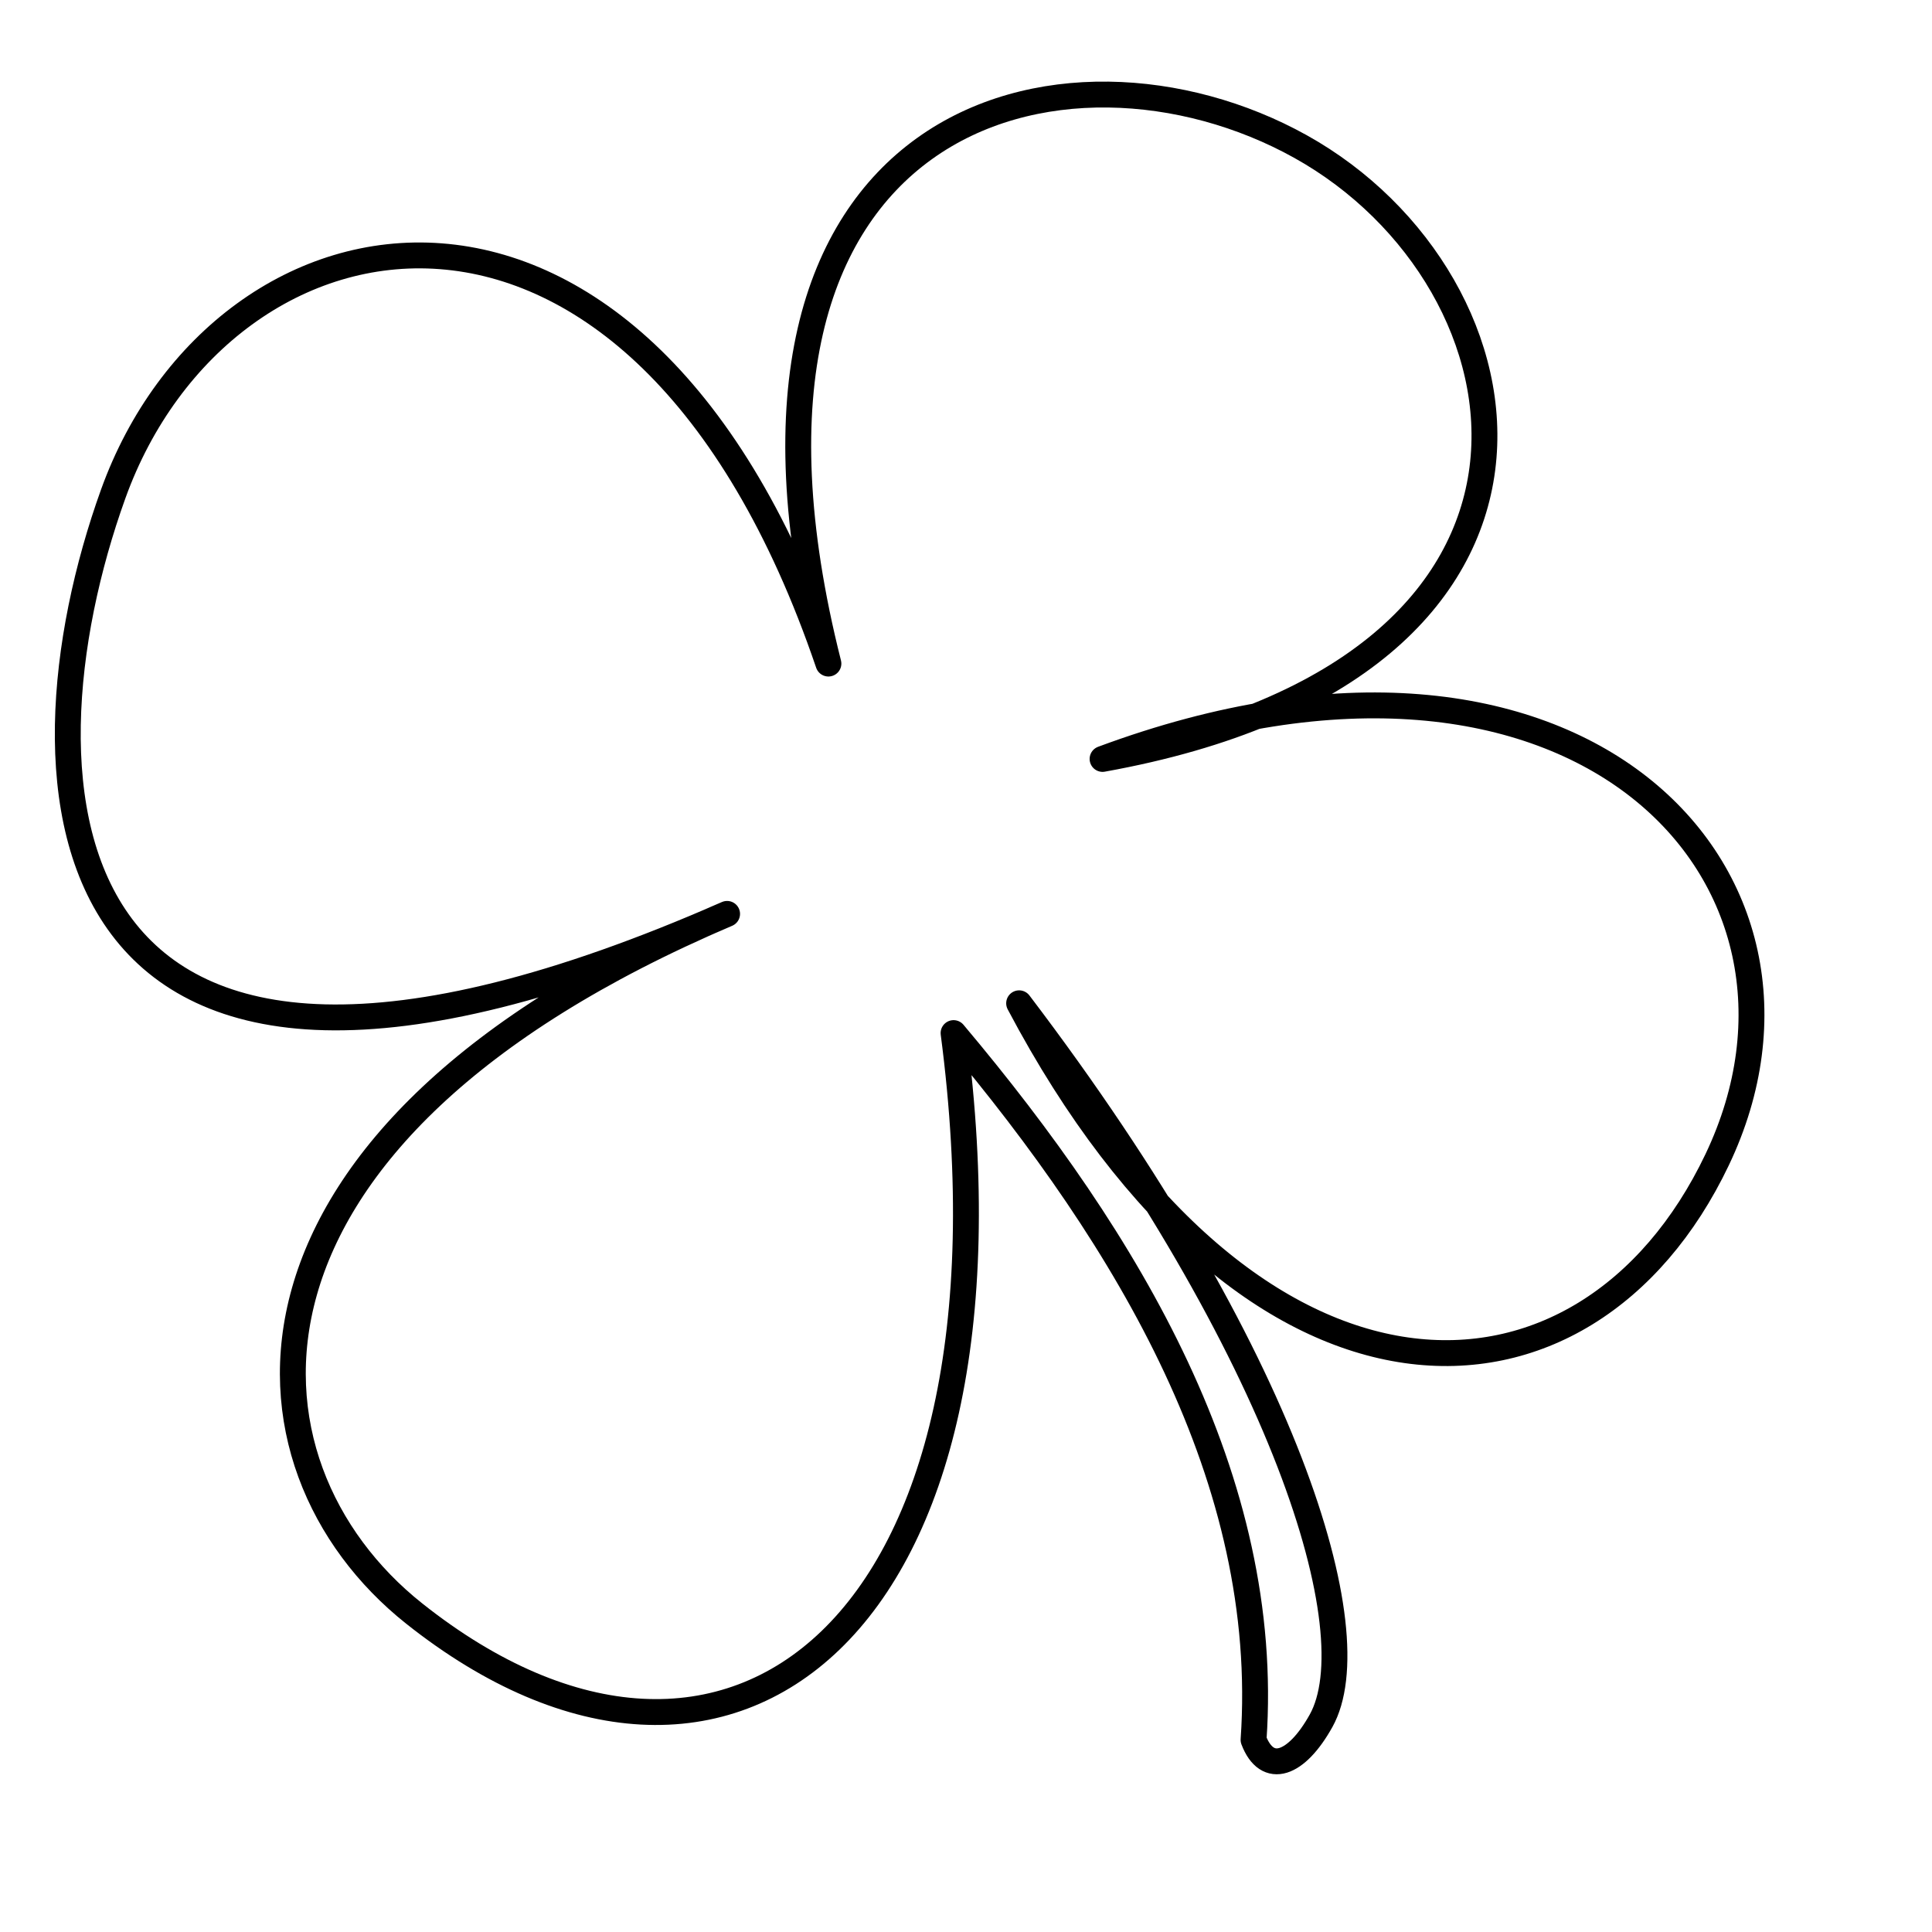 <?xml version="1.0" encoding="UTF-8" standalone="no"?>
<!DOCTYPE svg PUBLIC "-//W3C//DTD SVG 20010904//EN"
"http://www.w3.org/TR/2001/REC-SVG-20010904/DTD/svg10.dtd">
<!-- Created with Inkscape (http://www.inkscape.org/) --><svg height="700pt" id="svg1" inkscape:version="0.40" sodipodi:docbase="/root/img/svg" sodipodi:docname="shamrock-simple.svg" sodipodi:version="0.32" width="700pt" xmlns="http://www.w3.org/2000/svg" xmlns:cc="http://web.resource.org/cc/" xmlns:dc="http://purl.org/dc/elements/1.1/" xmlns:inkscape="http://www.inkscape.org/namespaces/inkscape" xmlns:rdf="http://www.w3.org/1999/02/22-rdf-syntax-ns#" xmlns:sodipodi="http://sodipodi.sourceforge.net/DTD/sodipodi-0.dtd" xmlns:xlink="http://www.w3.org/1999/xlink">
  <defs id="defs3"/>
  <sodipodi:namedview bordercolor="#666666" borderopacity="1.0" id="base" inkscape:current-layer="layer1" inkscape:cx="350.41134" inkscape:cy="348.63461" inkscape:pageopacity="1.0000000" inkscape:pageshadow="2" inkscape:window-height="591" inkscape:window-width="512" inkscape:window-x="64" inkscape:window-y="32" inkscape:zoom="0.61399264" pagecolor="#25762d" showgrid="false"/>
  <g id="layer1" inkscape:groupmode="layer" inkscape:label="Layer 1">
    <path d="M 605.581,840.499 C 612.183,857.834 626.345,852.598 638.205,831.283 C 661.829,788.823 622.39,655.86 492.332,484.679 C 604.992,697.96 766.123,693.192 829.513,560.304 C 894.558,423.945 763.027,281.058 532.64,366.634 C 778.107,322.456 744.555,135.512 628.27,70.797 C 515.107,7.819 332.695,53.405 400.2,320.568 C 308.717,51.821 107.473,91.875 54.668,238.668 C 4.227,378.892 17.374,588.285 351.254,441.492 C 98.764,549.101 109.626,707.621 200.082,779.479 C 351.264,899.576 498.369,787.439 460.661,499.075 C 545.613,599.989 614.279,715.154 605.581,840.499 z " id="path1061" sodipodi:nodetypes="csczczcscscc" style="fill:#42962f;fill-opacity:0;fill-rule:evenodd;stroke:#000000;stroke-width:12.5;stroke-linecap:round;stroke-linejoin:round;stroke-miterlimit:4;stroke-opacity:1"/>
  </g>
</svg>
